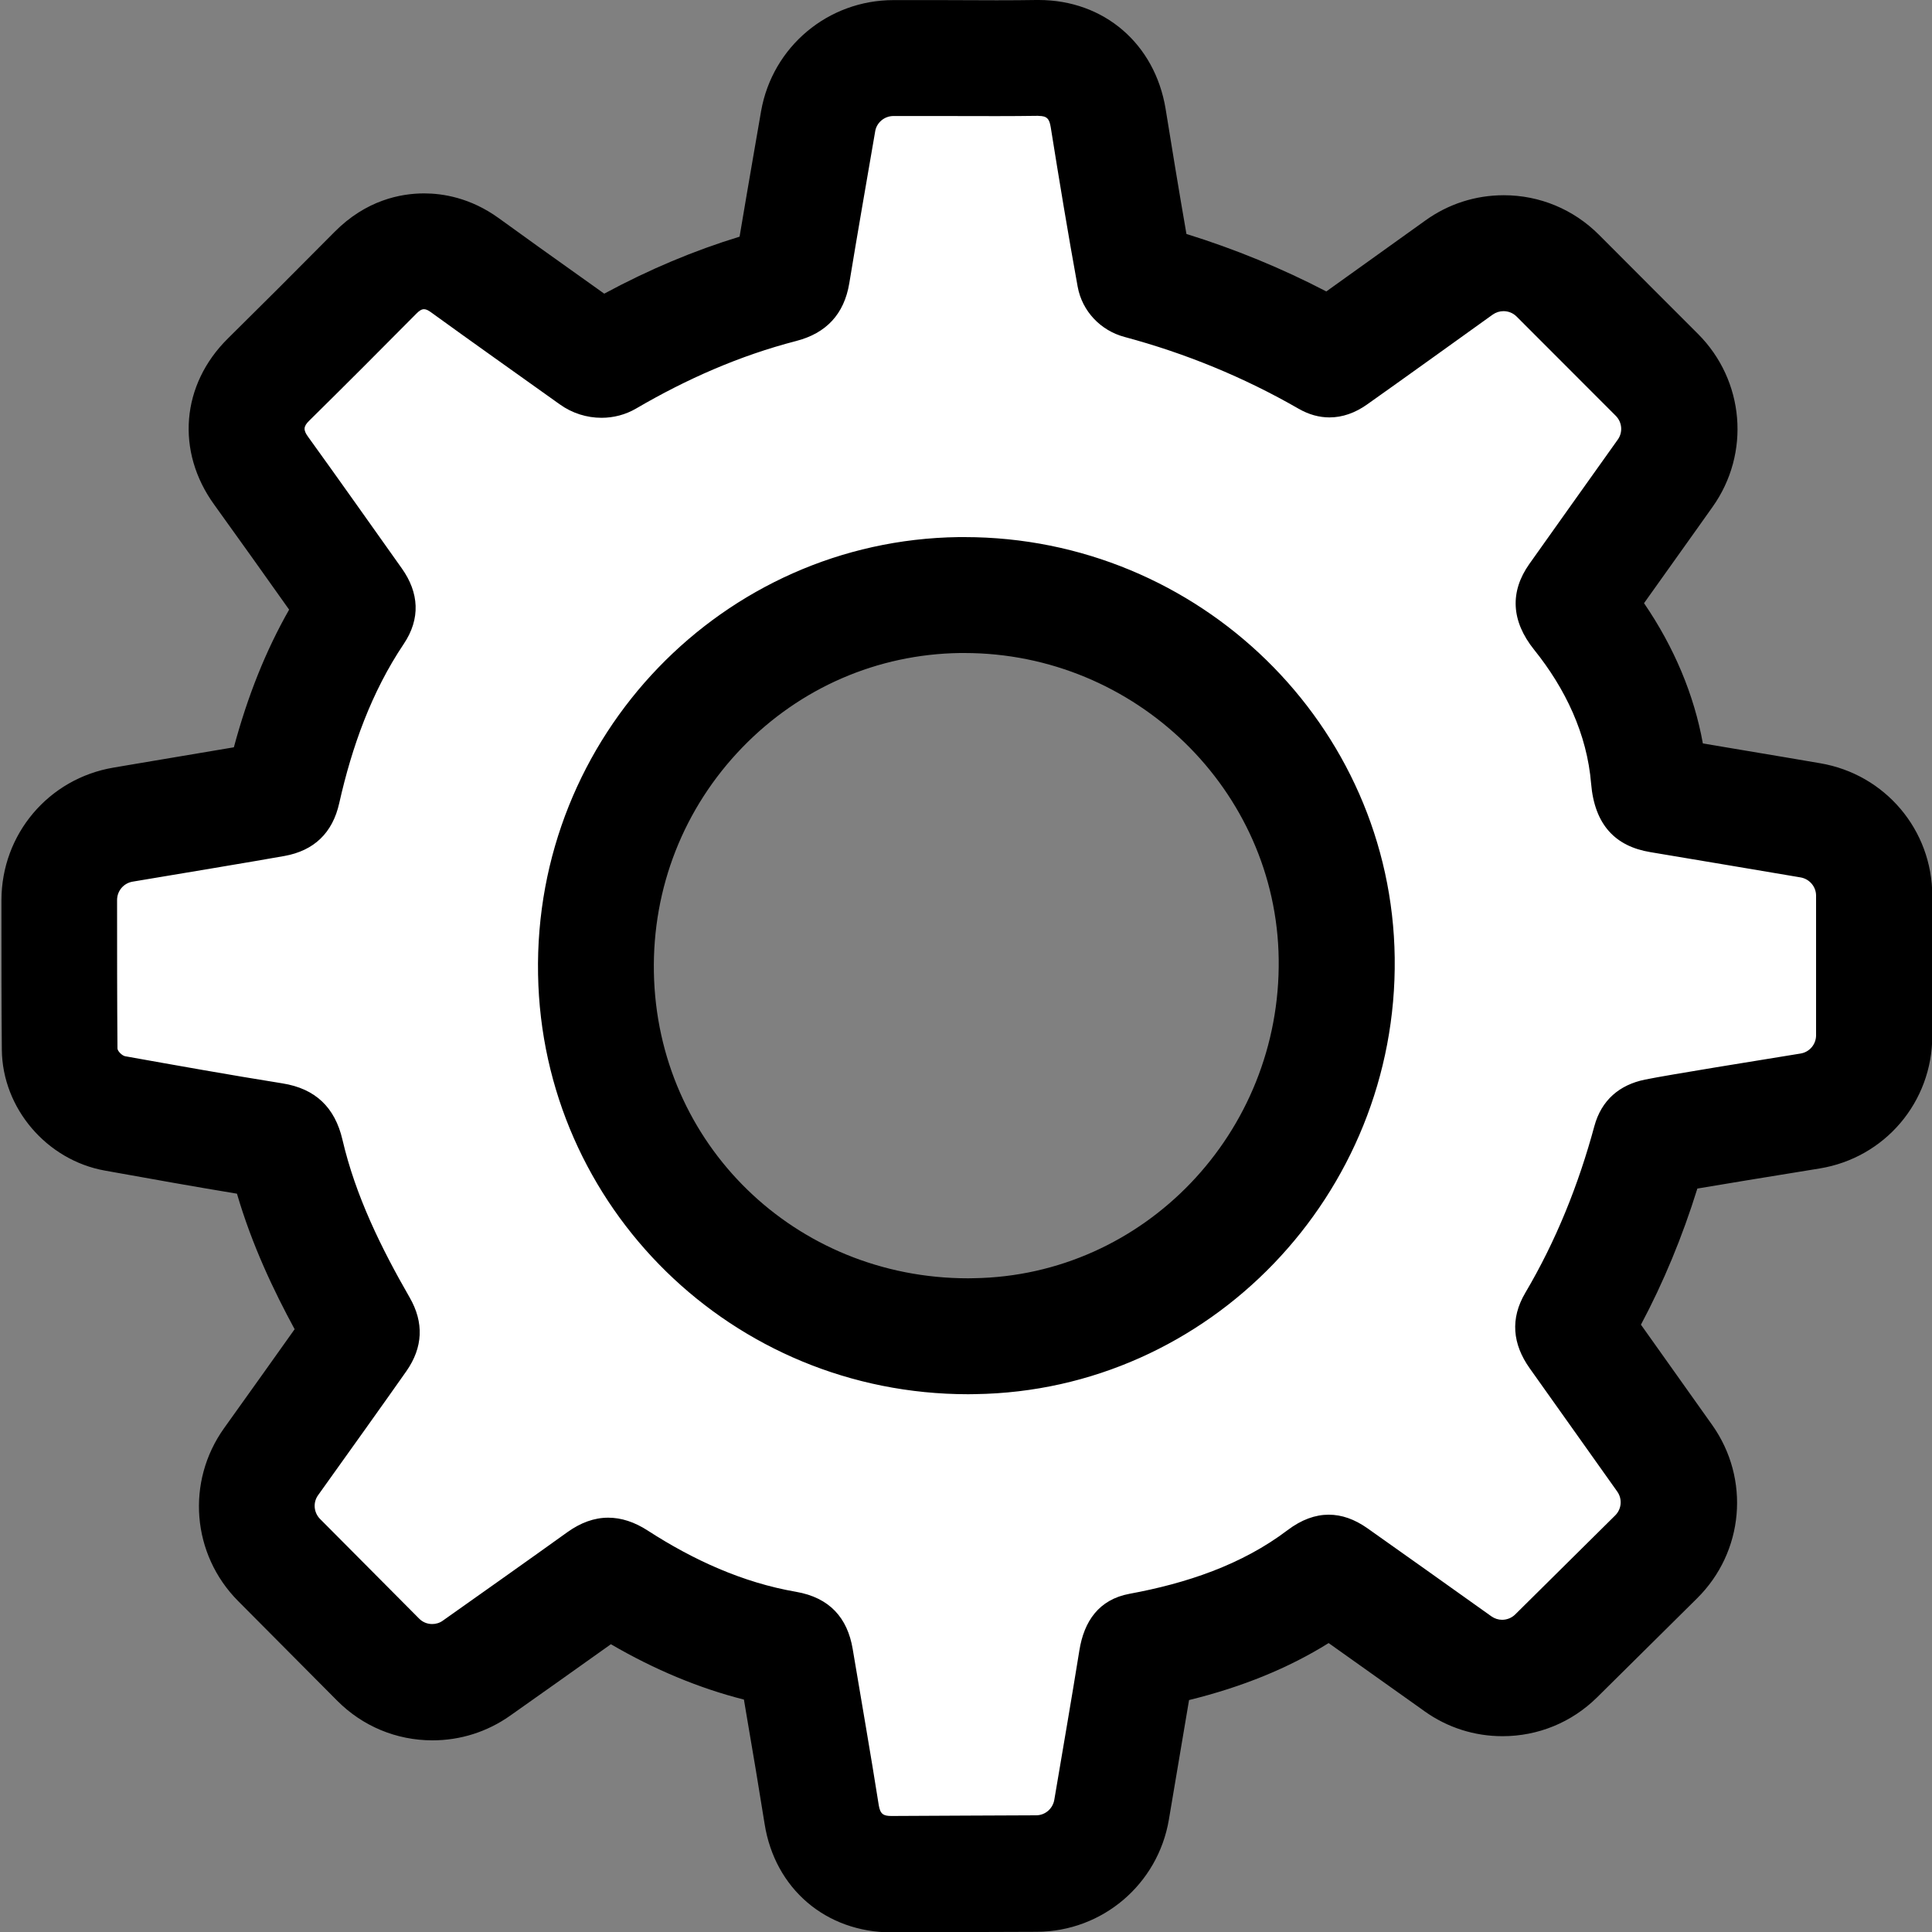<?xml version="1.0" encoding="utf-8"?>
<!-- Generator: Adobe Illustrator 23.0.0, SVG Export Plug-In . SVG Version: 6.00 Build 0)  -->
<svg version="1.1" id="Layer_1" xmlns="http://www.w3.org/2000/svg" xmlns:xlink="http://www.w3.org/1999/xlink" x="0px" y="0px"
	 viewBox="0 0 200 200" style="enable-background:new 0 0 200 200;" xml:space="preserve">
<rect x="0" y="0" width="200" height="200" fill="#808080" stroke="none"/>
<style type="text/css">
	.st0{fill:#FFFFFF;}
</style>
<g>
	<path class="st0" d="M92.28,194.01c-3.86,0-6.63-2.37-7.24-6.17c-0.58-3.7-1.22-7.46-1.84-11.11c-0.28-1.67-0.57-3.34-0.85-5.01
		c-0.1-0.58-0.23-0.77-0.24-0.77l0,0c0,0-0.19-0.13-0.74-0.23c-5.82-1-11.72-3.42-17.55-7.2c-0.49-0.32-0.78-0.39-0.86-0.39
		c-0.05,0-0.31,0.07-0.74,0.38c-3.67,2.63-10.41,7.41-12.92,9.18c-1.34,0.95-2.92,1.45-4.56,1.45c-2.13,0-4.12-0.83-5.62-2.34
		l-10.25-10.31c-2.73-2.74-3.08-7.02-0.83-10.18l0.5-0.7c2.44-3.41,6.97-9.75,8.6-12.09c0.4-0.57,0.38-0.64,0.06-1.19
		c-2.67-4.64-5.96-10.88-7.61-17.98c-0.25-1.07-0.41-1.12-1.31-1.27c-5.33-0.85-10.58-1.79-16.4-2.83c-2.79-0.5-5.7-3.13-5.73-6.67
		c-0.04-4.68-0.04-9.36-0.04-14.11l0-1.3c0-3.89,2.78-7.17,6.6-7.81l2.26-0.38c4.37-0.73,10.97-1.83,13.4-2.27
		c0.66-0.12,0.71-0.13,0.88-0.89c1.64-7.33,4.11-13.38,7.55-18.5c0.16-0.23,0.21-0.38,0.22-0.42l0,0c-0.01,0-0.05-0.2-0.31-0.57
		l-1.78-2.52c-2.59-3.65-5.26-7.43-7.92-11.1c-2.22-3.08-1.92-6.78,0.78-9.44c3.27-3.22,6.79-6.73,11.07-11.06
		c1.46-1.47,3.15-2.22,5.03-2.22c1.48,0,2.9,0.48,4.21,1.43c2.85,2.07,5.72,4.11,8.59,6.16c1.58,1.13,3.17,2.25,4.74,3.39
		c0.25,0.18,0.54,0.27,0.82,0.27l0,0c0.2,0,0.39-0.05,0.55-0.14c6.07-3.54,11.99-6.04,18.08-7.62c0.88-0.23,0.96-0.36,1.09-1.16
		c0.64-3.89,1.31-7.78,1.98-11.67l0.66-3.86l0.01-0.08l0.05-0.26c0.69-3.75,3.95-6.46,7.79-6.46l4.65,0c0,0,5,0.01,6.03,0.01
		c1.4,0,2.8-0.01,4.2-0.03l0.15,0c3.76,0,6.57,2.44,7.17,6.22c0.72,4.5,1.68,10.43,2.76,16.4c0.04,0.22,0.24,0.41,0.5,0.48
		c6.86,1.84,13.41,4.54,19.46,8.02c0.16,0.09,0.23,0.1,0.23,0.1c0-0.01,0.16-0.06,0.4-0.24c2.97-2.1,8.21-5.86,11.45-8.19l1.51-1.08
		c1.35-0.97,2.95-1.48,4.61-1.48c2.12,0,4.11,0.83,5.61,2.33l10.26,10.27c2.74,2.75,3.1,7.03,0.86,10.19l-1.82,2.56
		c-2.49,3.5-5.9,8.28-7.33,10.31c-0.26,0.36-0.31,0.57-0.31,0.61c0,0.06,0.1,0.43,0.6,1.05c4.21,5.24,6.7,11.15,7.2,17.1
		c0.08,0.94,0.28,1.37,0.35,1.44l0,0c0,0,0.19,0.14,0.78,0.24c4.09,0.68,8.18,1.37,12.31,2.07l3.28,0.55
		c3.83,0.65,6.61,3.93,6.61,7.81v14.45c0,3.9-2.79,7.19-6.64,7.82l-2.47,0.4c-4.54,0.74-11.39,1.85-13.42,2.26
		c-0.37,0.08-0.5,0.17-0.51,0.18c0,0-0.06,0.09-0.12,0.32c-1.87,6.92-4.41,13.05-7.77,18.74c-0.28,0.48-0.33,0.57,0.18,1.28
		c2.41,3.39,7.07,9.96,9.07,12.78c2.25,3.17,1.88,7.47-0.89,10.21l-10.34,10.24c-1.5,1.48-3.48,2.3-5.58,2.3
		c-1.65,0-3.24-0.51-4.58-1.46c-2.85-2.03-10.41-7.42-12.85-9.12c-0.32-0.22-0.52-0.29-0.57-0.3c0.01,0.01-0.23,0.1-0.6,0.38
		c-4.94,3.75-11.12,6.27-18.89,7.71c-0.05,0.01-0.08,0.02-0.11,0.02c-0.07,0.14-0.17,0.42-0.24,0.88
		c-0.65,4.02-1.33,8.03-2.02,12.08l-0.59,3.45c-0.64,3.8-3.91,6.58-7.76,6.6c-1.38,0.01-3.49,0.02-5.78,0.02
		c-3.23,0.01-6.8,0.03-9.15,0.04H92.28z M99.31,61.6c-10.15,0.14-19.65,4.25-26.76,11.59c-7.19,7.42-11.04,17.21-10.85,27.57
		c0.39,21.06,17.31,37.56,38.54,37.56l0.63,0c20.96-0.29,37.79-17.83,37.52-39.1c-0.27-20.75-17.56-37.63-38.54-37.63L99.31,61.6z"
		/>
	<path d="M107.52,12c0.87,0,1.11,0.31,1.25,1.16c0.88,5.51,1.79,11.02,2.79,16.52c0.46,2.53,2.37,4.54,4.85,5.2
		c6.33,1.7,12.33,4.16,18.02,7.43c1.06,0.61,2.13,0.9,3.2,0.9c1.33,0,2.65-0.46,3.89-1.34c3.51-2.48,10.17-7.27,13-9.3
		c0.34-0.24,0.73-0.36,1.12-0.36c0.5,0,0.99,0.19,1.36,0.56c3.41,3.42,6.81,6.82,10.26,10.27c0.66,0.66,0.76,1.7,0.21,2.47
		c-2.24,3.15-7.33,10.29-9.16,12.88c-2.01,2.85-1.9,5.88,0.51,8.88c3.22,4,5.47,8.72,5.89,13.84c0.36,4.29,2.52,6.5,6.12,7.1
		c5.17,0.86,10.34,1.74,15.57,2.62c0.92,0.16,1.6,0.96,1.6,1.89v14.45c0,0.94-0.68,1.74-1.6,1.89c-4.34,0.71-13.55,2.18-16.11,2.7
		c-2.65,0.54-4.51,2.13-5.24,4.81c-1.64,6.06-3.95,11.84-7.15,17.26c-1.58,2.67-1.33,5.3,0.45,7.81c2.41,3.39,7.07,9.95,9.07,12.77
		c0.54,0.77,0.45,1.81-0.22,2.47c-3.44,3.4-6.85,6.78-10.34,10.24c-0.37,0.37-0.87,0.56-1.36,0.56c-0.39,0-0.77-0.12-1.1-0.35
		c-3.23-2.3-10.47-7.46-12.88-9.15c-1.29-0.9-2.61-1.38-3.97-1.38c-1.39,0-2.82,0.51-4.26,1.6c-4.75,3.6-10.5,5.51-16.37,6.59
		c-3.17,0.59-4.7,2.85-5.18,5.84c-0.83,5.15-1.72,10.28-2.6,15.49c-0.16,0.92-0.95,1.6-1.88,1.6c-3.32,0.02-10.93,0.04-14.94,0.07
		c-0.01,0-0.03,0-0.04,0c-0.82,0-1.16-0.19-1.31-1.11c-0.85-5.4-1.8-10.79-2.7-16.18c-0.54-3.22-2.39-5.32-5.88-5.92
		c-5.5-0.95-10.62-3.29-15.31-6.32c-1.4-0.91-2.77-1.35-4.12-1.35c-1.44,0-2.85,0.51-4.24,1.51c-3.55,2.55-10.09,7.18-12.88,9.15
		c-0.33,0.24-0.72,0.35-1.1,0.35c-0.5,0-0.99-0.19-1.36-0.57l-10.25-10.31c-0.65-0.66-0.75-1.7-0.2-2.46
		c2.27-3.17,7.37-10.31,9.14-12.84c1.72-2.46,1.83-5.03,0.34-7.62c-2.97-5.16-5.61-10.54-6.96-16.34c-0.78-3.35-2.81-5.29-6.21-5.83
		c-5.44-0.87-10.86-1.84-16.29-2.81c-0.31-0.06-0.79-0.53-0.79-0.81c-0.04-5.09-0.04-10.18-0.04-15.36c0-0.94,0.67-1.74,1.6-1.9
		c4-0.67,12.79-2.13,15.73-2.66c3.04-0.55,4.98-2.37,5.67-5.48c1.31-5.83,3.34-11.5,6.67-16.46c1.77-2.63,1.58-5.32-0.18-7.81
		c-3.24-4.56-6.46-9.13-9.73-13.66c-0.5-0.69-0.47-1.06,0.12-1.64c3.73-3.68,7.44-7.39,11.12-11.11c0.28-0.28,0.51-0.44,0.77-0.44
		c0.2,0,0.41,0.09,0.69,0.29c4.44,3.22,8.91,6.37,13.37,9.56c1.28,0.92,2.8,1.39,4.32,1.39c1.23,0,2.47-0.31,3.58-0.96
		c5.22-3.05,10.7-5.47,16.57-6.99c3.1-0.8,4.97-2.77,5.5-5.99c0.86-5.24,1.78-10.48,2.68-15.72c0,0,0-0.01,0-0.01
		c0.16-0.91,0.97-1.57,1.89-1.57c0.78,0,1.56,0,2.33,0c0.77,0,1.55,0,2.32,0c2.01,0,4.02,0.01,6.03,0.01c1.43,0,2.87-0.01,4.3-0.03
		C107.48,12,107.5,12,107.52,12 M100.23,144.33c0.24,0,0.48,0,0.72-0.01c24.22-0.34,43.74-20.65,43.43-45.17
		c-0.31-24.11-20.26-43.55-44.54-43.55c-0.2,0-0.41,0-0.61,0c-24.37,0.33-43.99,20.6-43.53,45.28
		C56.13,124.95,75.8,144.33,100.23,144.33 M107.52,0l-0.25,0c-1.21,0.02-2.51,0.03-4.11,0.03c-1.03,0-2.07,0-3.1-0.01
		c-0.97,0-1.94-0.01-2.91-0.01l-2.32,0l-1.74,0l-0.59,0c-6.78,0-12.53,4.82-13.71,11.48l-0.01,0.04l-0.01,0.08l-0.72,4.16
		c-0.49,2.86-1,5.79-1.49,8.73c-4.71,1.44-9.34,3.38-14.01,5.9c-0.79-0.56-1.58-1.13-2.37-1.69c-2.81-2-5.72-4.07-8.54-6.12
		c-2.94-2.13-5.82-2.57-7.73-2.57c-2.43,0-6.02,0.69-9.29,4c-4.25,4.29-7.75,7.78-11.02,11.01c-4.85,4.78-5.42,11.7-1.42,17.22
		c2.59,3.59,5.21,7.28,7.75,10.86c-2.4,4.21-4.29,8.92-5.72,14.25c-3,0.51-7.08,1.2-10.09,1.7l-2.36,0.4
		c-6.73,1.13-11.61,6.9-11.61,13.73l0,1.27c0,4.87,0,9.47,0.04,14.2c0.05,6.06,4.64,11.44,10.67,12.52
		c4.83,0.87,9.26,1.66,13.67,2.39c1.56,5.34,3.83,10.09,5.97,14.03c-2.02,2.85-4.89,6.87-6.65,9.33l-0.65,0.91
		c-3.96,5.54-3.35,13.07,1.45,17.9l10.25,10.31c2.63,2.65,6.14,4.11,9.87,4.11c2.89,0,5.66-0.88,8.02-2.54
		c2.5-1.76,6.97-4.93,10.45-7.41c4.55,2.65,9.16,4.56,13.77,5.73c0.1,0.61,0.21,1.23,0.31,1.84c0.62,3.62,1.25,7.36,1.83,11.02
		c1.06,6.72,6.35,11.24,13.16,11.24h0.05l0.09,0c2.33-0.02,5.92-0.03,9.16-0.04c2.27-0.01,4.37-0.02,5.74-0.02
		c6.78-0.04,12.51-4.92,13.65-11.6l0.58-3.44c0.5-2.93,1.01-5.94,1.51-8.95c5.52-1.36,10.3-3.31,14.45-5.9
		c3.02,2.14,7.19,5.11,9.54,6.78l0.39,0.28c2.37,1.69,5.16,2.58,8.07,2.58c3.69,0,7.17-1.43,9.8-4.03l6.05-5.99l4.29-4.25
		c4.86-4.81,5.52-12.36,1.57-17.94c-1.59-2.25-4.89-6.89-7.38-10.39c2.33-4.38,4.29-9.1,5.84-14.09c2.99-0.51,7.24-1.2,10.14-1.67
		l2.51-0.41c6.76-1.1,11.67-6.88,11.67-13.74V92.74c0-6.82-4.88-12.59-11.61-13.73l-3.52-0.6c-2.89-0.49-5.76-0.97-8.62-1.45
		c-0.91-5.04-2.98-9.97-6.09-14.52c1.63-2.29,3.7-5.2,5.35-7.51l1.74-2.45c3.95-5.55,3.32-13.08-1.5-17.91l-4.95-4.95l-5.31-5.32
		c-2.63-2.63-6.13-4.09-9.85-4.09c-2.93,0-5.73,0.9-8.11,2.61l-1.27,0.91c-2.42,1.73-6.05,4.34-8.99,6.44
		c-4.61-2.4-9.46-4.39-14.48-5.95c-0.83-4.76-1.57-9.33-2.16-12.97C119.54,4.52,114.28,0,107.52,0L107.52,0z M100.23,132.33
		c-17.92,0-32.21-13.91-32.54-31.67c-0.16-8.75,3.09-17.02,9.16-23.29c5.99-6.18,13.99-9.65,22.53-9.77c0.15,0,0.3,0,0.45,0
		c17.72,0,32.32,14.22,32.54,31.7c0.23,17.96-13.94,32.77-31.59,33.02C100.59,132.33,100.41,132.33,100.23,132.33L100.23,132.33z"/>
</g>
</svg>
